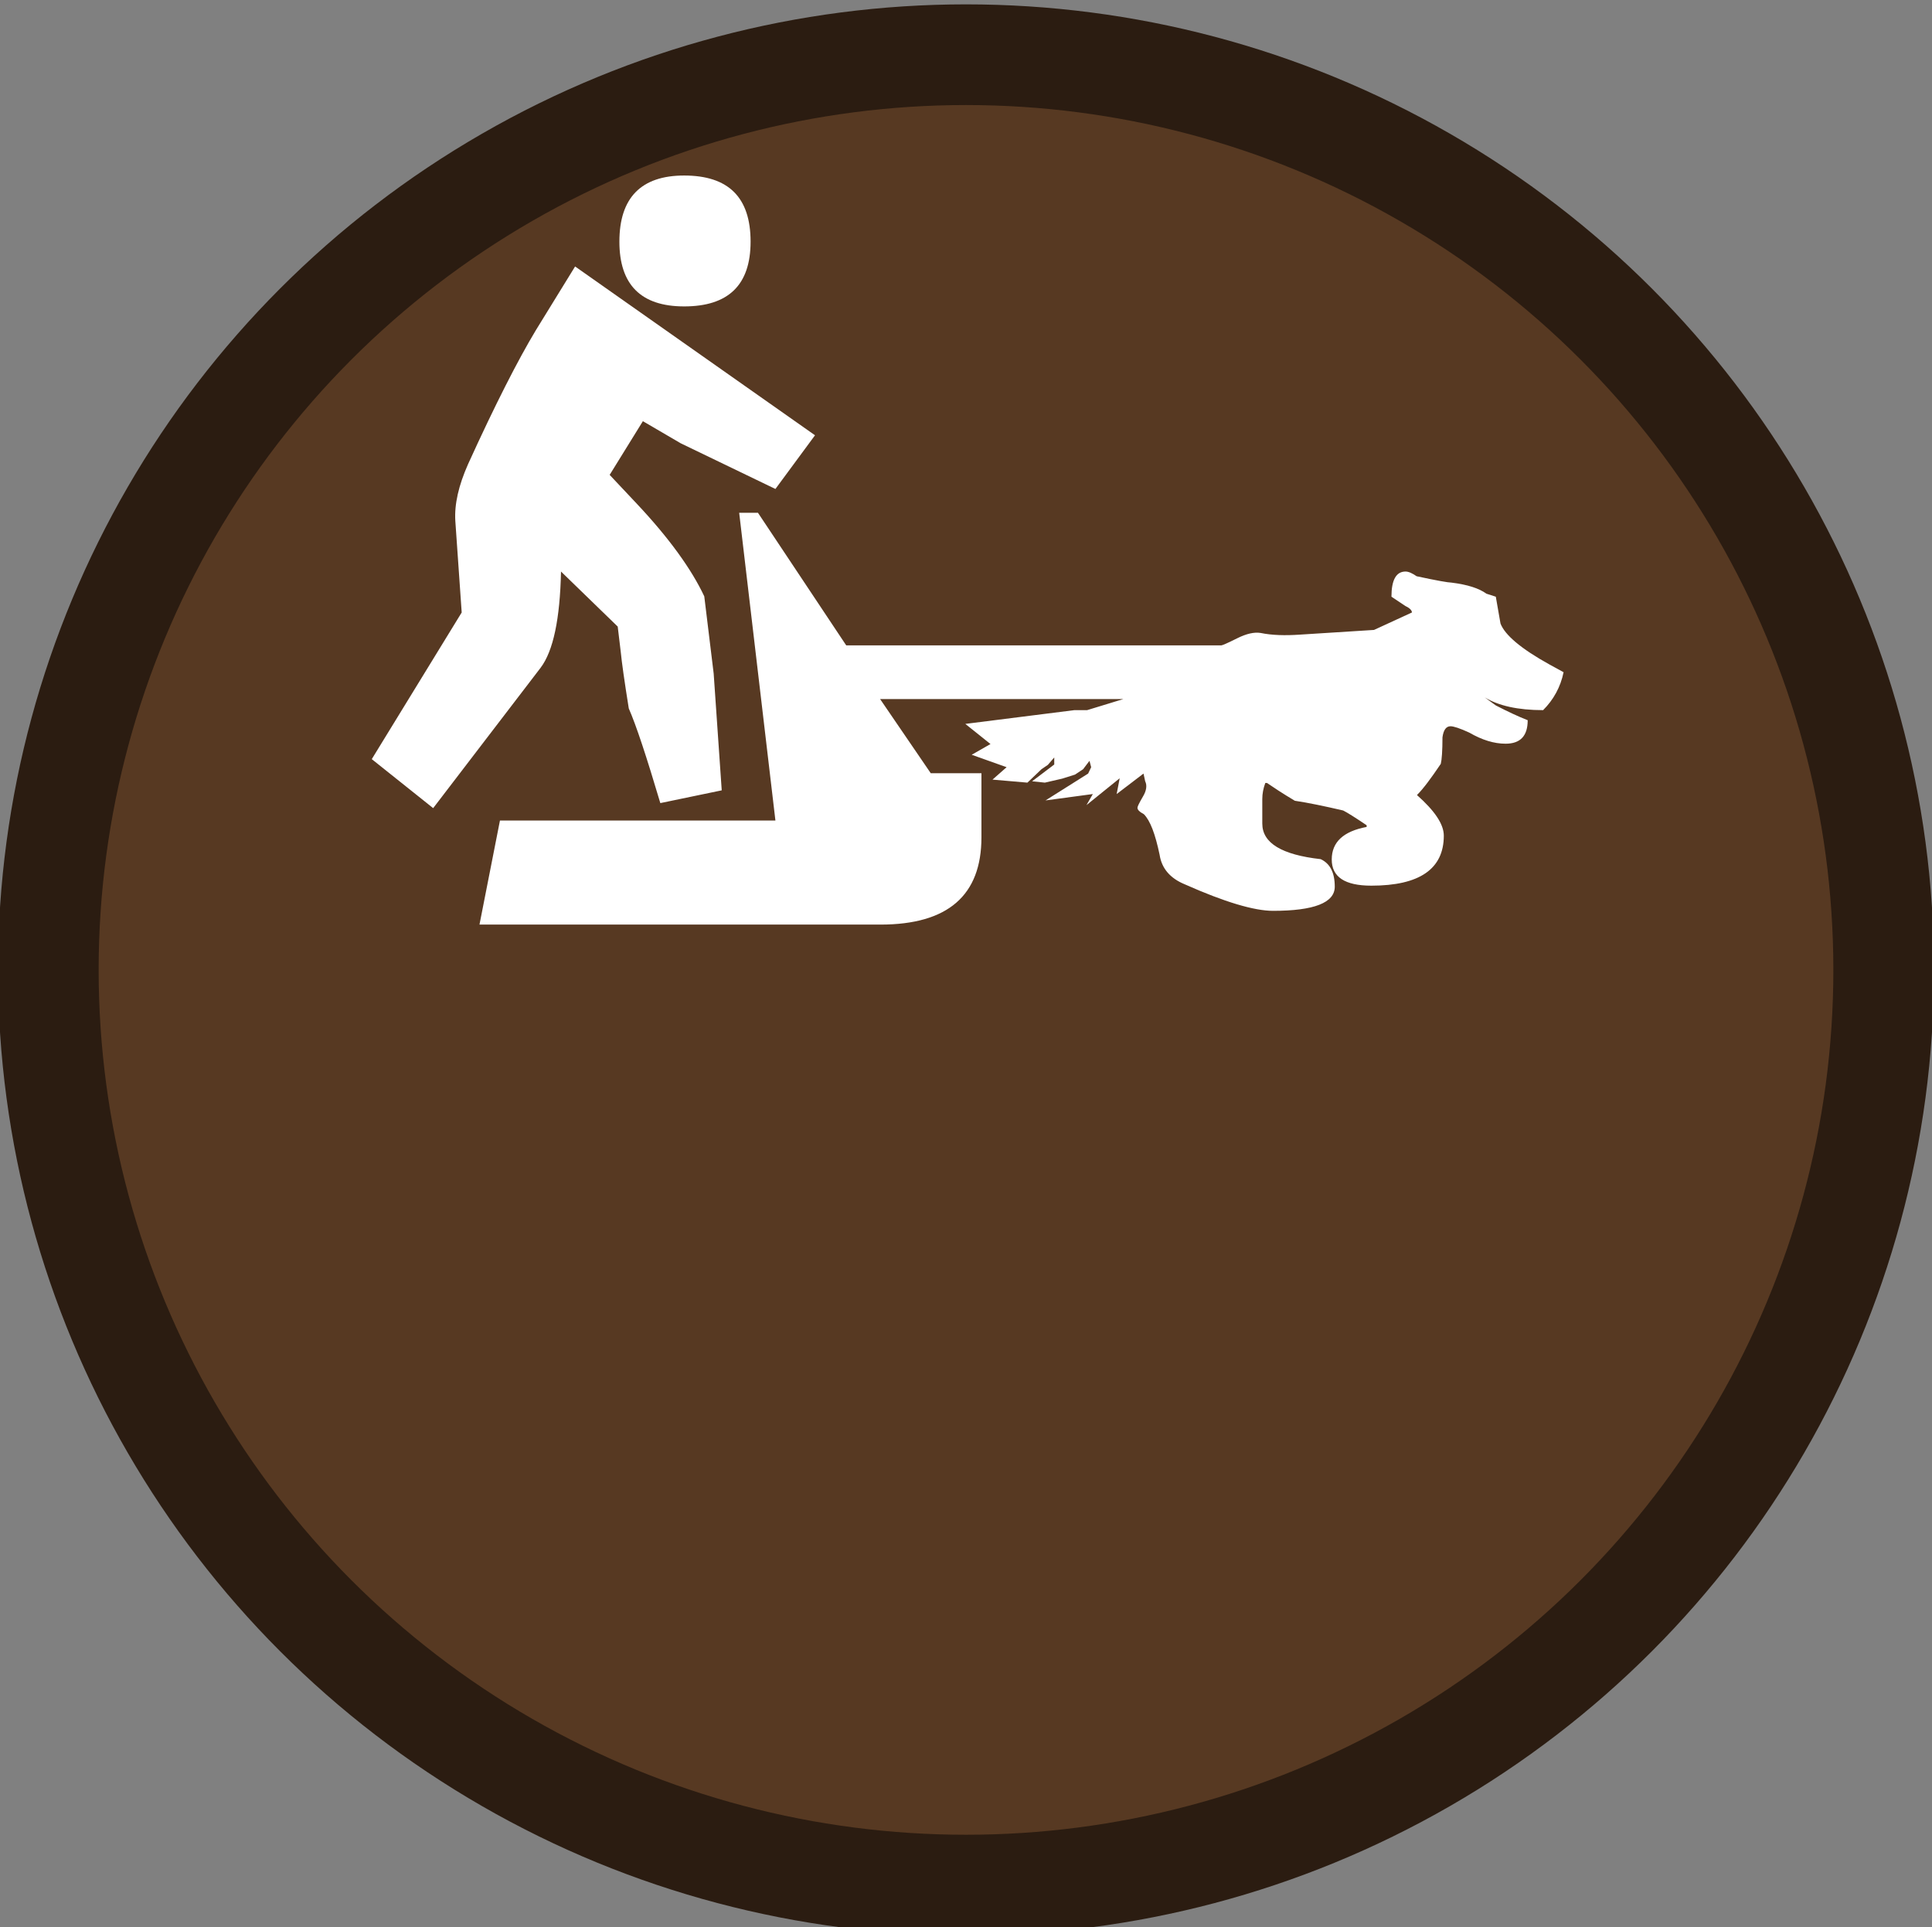<?xml version="1.0" encoding="utf-8"?>
<!-- Generator: Adobe Illustrator 19.0.0, SVG Export Plug-In . SVG Version: 6.00 Build 0)  -->
<svg version="1.1" id="beachcombing_xA0_Image_1_" xmlns="http://www.w3.org/2000/svg" xmlns:xlink="http://www.w3.org/1999/xlink"
	 x="0px" y="0px" viewBox="38 -37.3 575.8 574.3" style="enable-background:new 38 -37.3 575.8 574.3;" xml:space="preserve">
<rect x="38" y="-37.3" width="575.8" height="574.3" fill="#808080" stroke="none"/>
<style type="text/css">
	.st0{fill:#573922;stroke:#2B1C11;stroke-width:30;stroke-miterlimit:10;}
	.st1{display:none;}
	.st2{display:inline;fill:#FFFFFF;}
	.st3{fill:#FFFFFF;}
</style>
<ellipse class="st0" cx="325.9" cy="251.7" rx="273.5" ry="272.7"/>
<g class="st1">
	<path class="st2" d="M411.2,91.3c-0.5,0-1,0-1.5,0c-1.2-0.5-2.4-0.8-3.5-1.4c-1.6-1-3.1-2.2-4.7-3.3c-1.5-1.1-3.1-1.7-5-1.6
		c-1.3,0-2.6,0-3.8,0c-3.1-0.1-4.9-1.4-5.9-4.4c-0.4-1.1-0.7-2.2-1-3.3c-0.6-2.3-1.7-4.2-3.5-5.7c-5.2-4.5-10.4-9.1-15.5-13.7
		c-5.4-4.9-10.3-10.1-12.5-17.2c0-0.1,1.3,3.9-0.3-0.2c-1.6-4.1,0-3.9,0-5.9c0.9-1.5,1.8-3,2.9-4.4c0.7-0.9,1.1-1.6,0.8-2.7
		c-0.8-3.7,0.2-7,3.3-9.3c1.8-1.4,4-2.3,6.1-3.3c0.7-0.3,1.2-0.6,1.4-1.4c1.1-6.3,4.9-9.7,11.4-10.1c1.1-0.1,1.8-0.5,2.3-1.5
		c3.2-6.7,8.1-9.1,15.3-7.5c0.4,0.1,1.1,0.1,1.4-0.2c2-2.1,7-4.5,7-4.5s2.4-1.6,5.6,0c0.3,0.2,0.6,0.4,0.9,0.5
		c1.7,1.1,3.5,2,5.2,3.2c0.9,0.7,1.6,1,2.8,0.6c3.7-1.1,7.1-0.4,9.9,2.2c1.6,1.4,2.8,3.3,4.1,5c0.5,0.6,0.9,1.1,1.8,0.9
		c3.2-0.7,5.9,0.3,8.3,2.3c2.9,2.4,4.6,5.5,6.1,8.8c0.4,0.8,1.1,1.8,1.8,2.1c5.5,2.1,8,6.4,8.6,11.9c0.2,1.8,0.5,3.4,2.3,4.5
		c0.9,0.6,1.4,2,2.1,3c0.2,0.3,0.5,1.1,0.5,1.1s1.6,2.7,0,5.4c-2,4.2-0.3,0.3-0.3,0.5c-1.1,3.1-2.9,5.9-4.9,8.4
		c-5.7,7.1-12.1,13.6-18.6,19.9c-2.1,2.1-3.7,4.4-4.8,7.1c-0.6,1.5-1.3,3-2,4.4c-1.5,2.6-3.8,3.8-6.8,3.6c-0.9,0-1.8-0.1-2.7-0.1
		c-2.3-0.1-4.3,0.6-6.1,2C417.1,88.7,414.3,90.3,411.2,91.3z"/>
</g>
<g>
	<path class="st3" d="M197.7,61.1c-5.3,8.8-12.1,22.1-20.2,39.9c-2.8,6.3-4.1,11.9-3.8,16.9l1.9,27.3l-26.8,43.7l18.3,14.6l32-41.8
		c3.8-5,5.8-14.6,6.1-28.7l16.9,16.4l0.9,7.5c0.3,3.1,1.1,8.8,2.4,16.9c2.2,5,5.3,14.4,9.4,28.2l18.3-3.8l-2.4-34.8l-2.8-23
		c-3.8-8.1-10.5-17.4-20.2-27.7l-8-8.5l9.9-16l11.3,6.6l28.2,13.6l11.8-16l-71.5-50.3L197.7,61.1z M483.8,172.9l-3.3-2.4
		c4.1,2.5,9.9,3.8,17.4,3.8c3.1-3.1,5.2-6.9,6.1-11.3l-4.2-2.3c-8.5-4.7-13.3-8.8-14.6-12.2l-1.4-8l-2.8-0.9
		c-2.2-1.6-5.6-2.7-10.4-3.3c-0.9,0-4.4-0.6-10.4-1.9c-1.3-0.9-2.4-1.4-3.3-1.4c-2.8,0-4.2,2.5-4.2,7.5l4.2,2.8
		c1.3,0.6,1.9,1.3,1.9,1.9l-11.3,5.2l-22.1,1.4c-4.4,0.3-8.3,0.2-11.7-0.5c-1.9-0.3-4.2,0.2-7,1.6c-2.8,1.4-4.4,2.1-4.7,2.1H290.2
		l-26.3-39.5l-5.6,0l10.8,91.7h-82.1l-6.1,31h119.5c20.1,0,30.1-8.7,30.1-26v-19.1h-15.1L300.3,171h72.5l-10.8,3.3h-3.8l-32.5,4.1
		l7.5,6l-5.6,3.2l10.4,3.7l-4.2,3.7l10.4,0.9l4.2-4l1.9-1.3l1.9-2.2v2.1l-6.6,5l3.8,0.4l5.2-1.2l3.8-1.2l2.4-1.6l1.9-2.5l0.5,1.9
		l-0.9,1.9l-12.7,8l14.1-1.9l-1.9,3.3l9.9-8l-0.9,4.7l8-6.1l0.5,2.3c0.6,1.2,0.4,2.8-0.7,4.6c-1.1,1.9-1.6,2.9-1.6,3.3
		c0,0.6,0.6,1.2,1.9,1.9c1.9,1.9,3.4,5.9,4.7,12.1c0.6,4,3.1,7,7.5,8.8c11.9,5.3,20.7,7.9,26.3,7.9c12.2,0,18.4-2.4,18.4-7.2
		c0-4.2-1.4-6.9-4.2-8.2c-11.6-1.3-17.4-4.8-17.4-10.6v-3.9c0-1.6,0-2.7,0-3.4c0-1.6,0.3-3.2,0.9-4.8h0.5c1.9,1.3,4.6,3.1,8.3,5.3
		c4,0.6,8.8,1.6,14.4,2.9c1.2,0.6,3.6,2.1,7,4.4v0.5c-6.9,1.3-10.4,4.5-10.4,9.7c0,5.2,3.9,7.8,11.8,7.8c14.4,0,21.6-5,21.6-14.9
		c0-3.4-2.7-7.4-8-12.1c1.9-1.9,4.2-5,7.1-9.3c0.3-1.2,0.5-3.9,0.5-7.9c0.3-2.2,1.1-3.3,2.4-3.3c0.9,0,2.8,0.6,5.6,1.9
		c3.8,2.2,7.4,3.3,10.8,3.3c4.4,0,6.6-2.3,6.6-7C490.5,176.2,487.5,174.8,483.8,172.9z M222.6,34.7c0,12.8,6.4,19.3,19.3,19.3
		c13.2,0,19.8-6.4,19.8-19.3c0-13.2-6.6-19.7-19.8-19.7C229.1,15,222.6,21.6,222.6,34.7z"/>
</g>
</svg>
